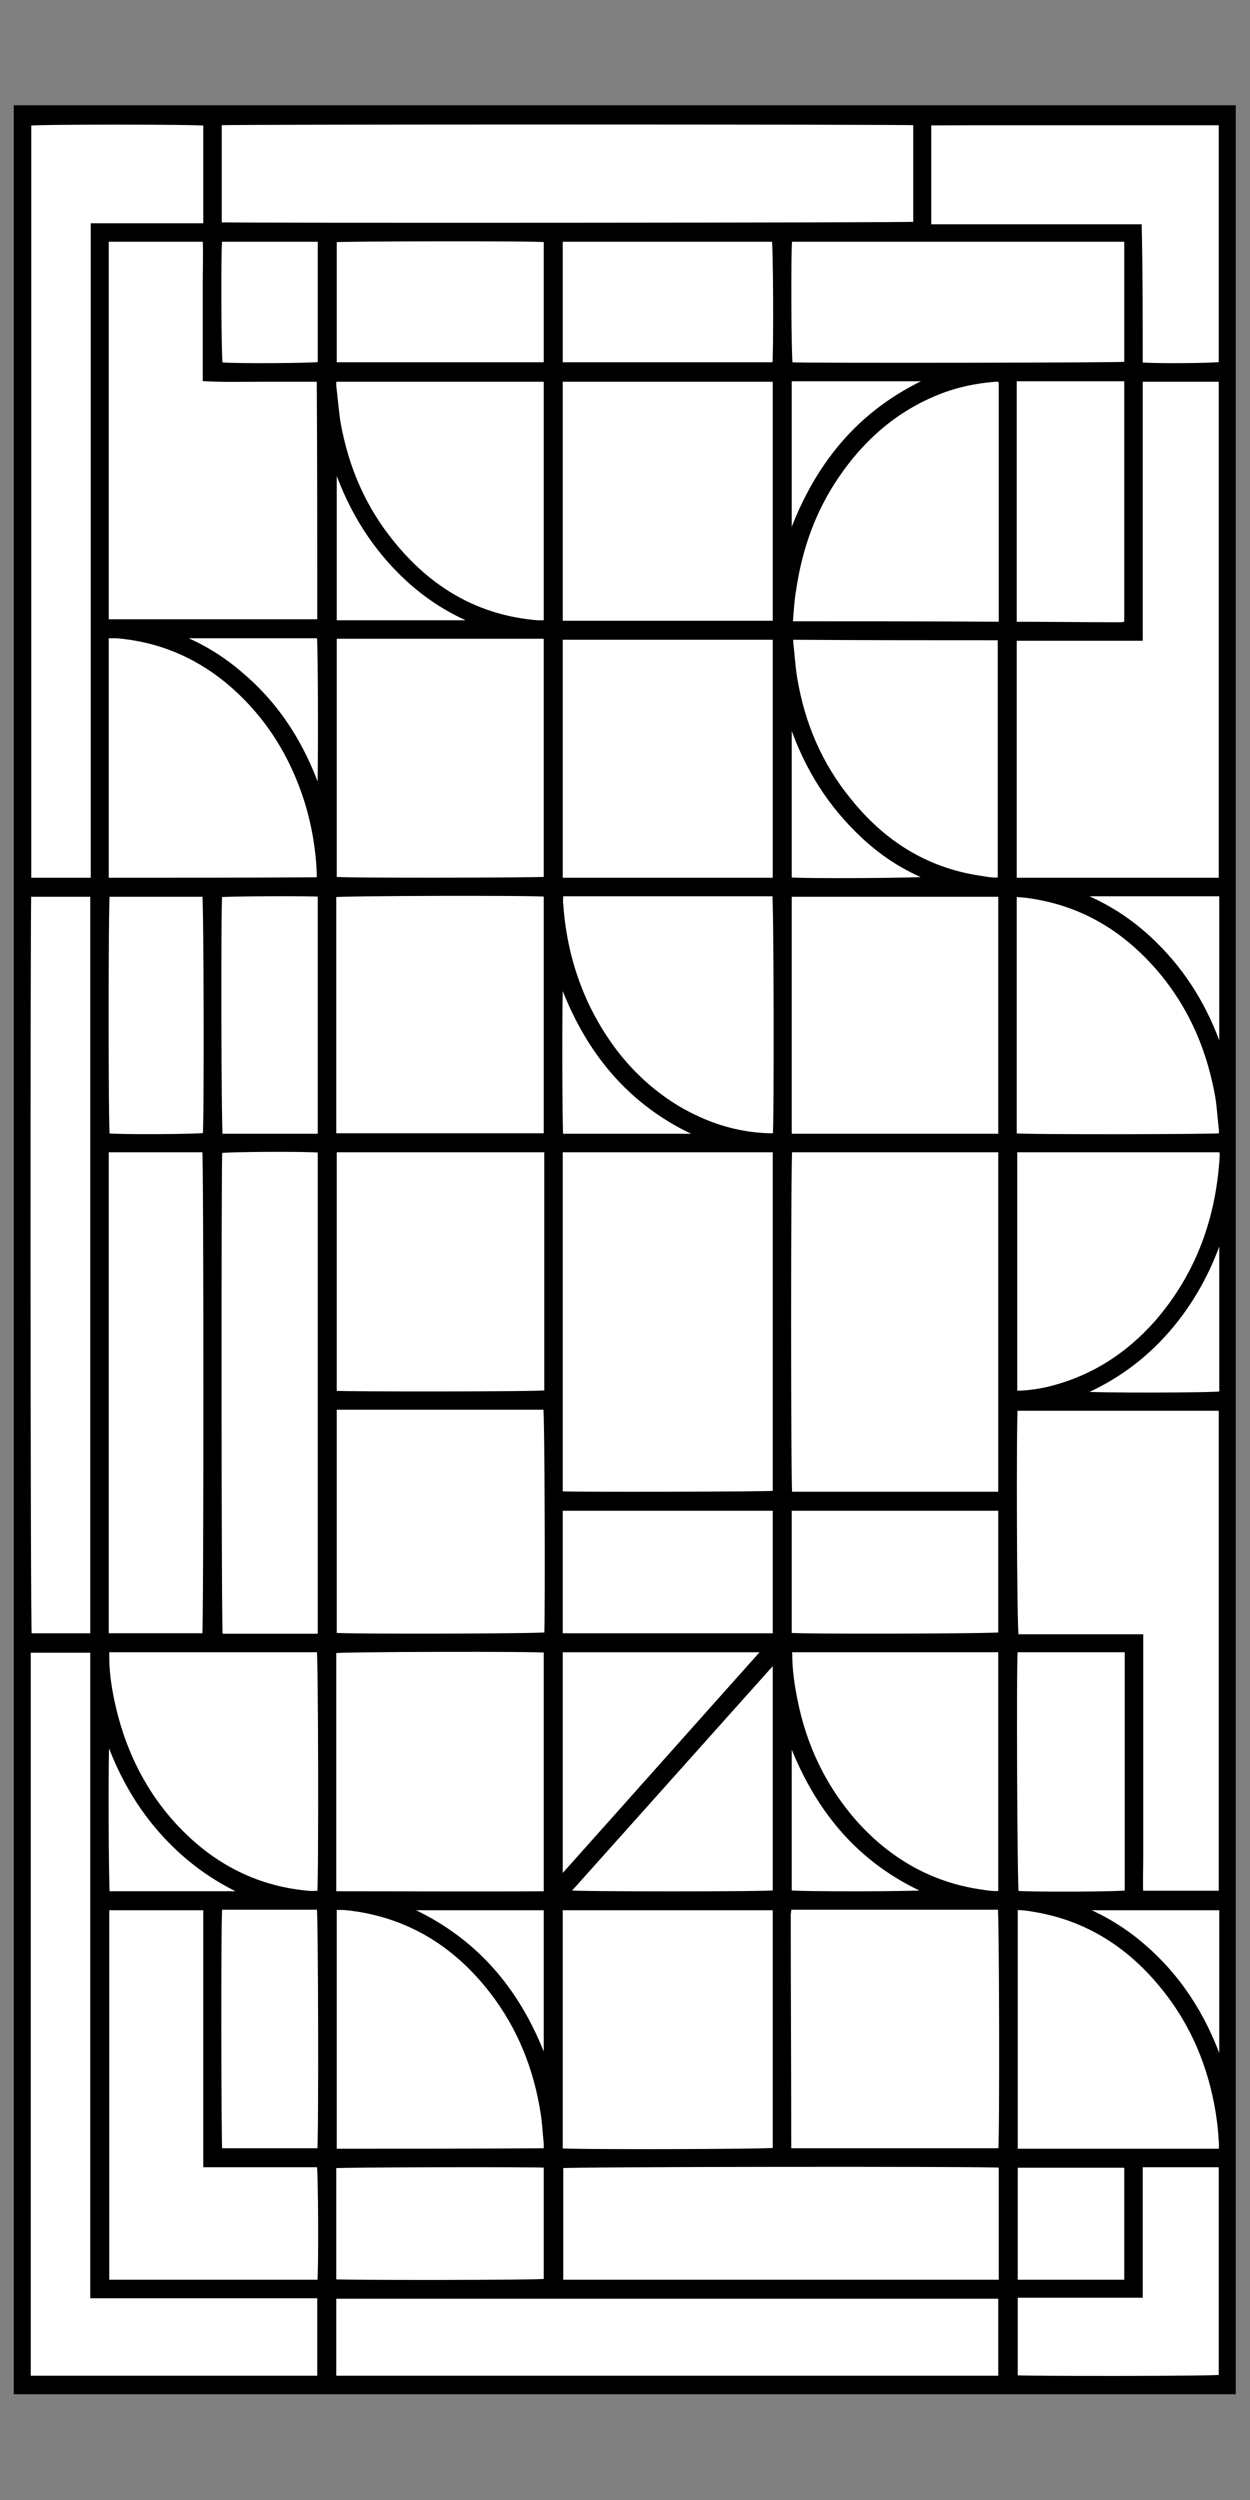 <?xml version="1.0" encoding="utf-8"?>
<!-- Generator: Adobe Illustrator 16.0.0, SVG Export Plug-In . SVG Version: 6.00 Build 0)  -->
<!DOCTYPE svg PUBLIC "-//W3C//DTD SVG 1.1//EN" "http://www.w3.org/Graphics/SVG/1.1/DTD/svg11.dtd">
<svg version="1.1" id="Calque_1" xmlns="http://www.w3.org/2000/svg" xmlns:xlink="http://www.w3.org/1999/xlink" x="0px" y="0px"
	 width="250px" height="500px" viewBox="295.945 345.275 250 500" enable-background="new 295.945 345.275 250 500"
	 xml:space="preserve">
<rect x="295.945" y="345.275" width="250" height="500" fill="#808080" stroke="none"/>
<g>
	<rect x="298.697" y="366.328" width="244.396" height="457.795"/>
	<g>
		<path fill="#FFFFFF" stroke="#000000" stroke-miterlimit="10" d="M407.994,575.225c0,23,0,45.899,0,68.799
			c1.5,0.301,42.1,0.2,43-0.1c0-22.899,0-45.8,0-68.699C436.695,575.225,422.395,575.225,407.994,575.225z M496.094,575.225
			c-14.2,0-28.2,0-42.2,0c-0.3,1.3-0.199,67.899,0,68.899c14,0,28.1,0,42.2,0C496.094,621.125,496.094,598.225,496.094,575.225z
			 M479.094,369.828c-1.6-0.2-138.299-0.2-139.299,0.1c0,6.8,0,13.6,0,20.4c1.5,0.199,138.299,0.199,139.299-0.101
			C479.094,383.427,479.094,376.727,479.094,369.828z M523.993,472.927c-8.5,0-16.899,0-25.2,0c0,16.1,0,32.2,0,48.399
			c13.8,0,27.6,0,41.4,0c0-33.399,0-66.799,0-100.198c-5.4,0-10.7,0-16.2,0C523.993,438.327,523.993,455.527,523.993,472.927z
			 M498.993,626.925c-0.3,1.7-0.2,44.6,0.101,45.6c8.199,0,16.499,0,24.899,0c0,2.5,0,5,0,7.399c0,2.5,0,5,0,7.4s0,4.9,0,7.3
			c0,2.4,0,4.9,0,7.3c0,2.4,0,4.9,0,7.3c0,2.5,0,5,0,7.4c0,2.399-0.101,4.8,0,7.2c5.5,0,10.8,0,16.1,0c0-32.4,0-64.699,0-96.999
			C526.493,626.925,512.793,626.925,498.993,626.925z M301.596,820.923c19.5,0,38.899,0,58.3,0c0-5.5,0-10.9,0-16.5
			c-15.101,0-30.2,0-45.399,0c0-43.1,0-86.099,0-129.099c-4.4,0-8.601,0-12.9,0C301.596,723.824,301.596,772.323,301.596,820.923z
			 M359.896,469.627c0-16.2,0-32.399,0-48.6c-3.801,0-7.601,0-11.3,0c-3.801,0-7.601,0.101-11.5-0.1c0-3.2,0-6.3,0-9.4
			c0-3.1,0-6.1,0-9.199c0-3.101,0-6.2,0-9.301c-6.7,0-13.2,0-19.8,0c0,25.5,0,50.9,0,76.5
			C331.495,469.627,345.696,469.627,359.896,469.627z M314.596,521.326c0-43.6,0-87.199,0-130.898c7.6,0,15,0,22.5,0
			c0-6.9,0-13.7,0-20.5c-1.301-0.3-34.5-0.2-35.399,0c0,50.399,0,100.899,0,151.398
			C305.896,521.326,310.196,521.326,314.596,521.326z M362.696,820.923c44.6,0,88.999,0,133.398,0c0-5.5,0-10.9,0-16.4
			c-44.5,0-88.899,0-133.398,0C362.696,810.022,362.696,815.423,362.696,820.923z M450.994,421.128c-14.4,0-28.7,0-43,0
			c0,16.3,0,32.499,0,48.799c14.4,0,28.7,0,43,0C450.994,453.627,450.994,437.427,450.994,421.128z M450.994,726.824
			c-14.4,0-28.6,0-43,0c0,16.299,0,32.499,0,48.599c1.9,0.3,42,0.2,43-0.1C450.994,759.223,450.994,743.023,450.994,726.824z
			 M407.994,521.326c14.4,0,28.7,0,43,0c0-16.199,0-32.3,0-48.6c-14.4,0-28.6,0-43,0
			C407.994,488.927,407.994,505.026,407.994,521.326z M405.195,675.324c-1.7-0.3-41.6-0.2-42.499,0.101c0,16.199,0,32.299,0,48.599
			c14.199,0,28.3,0,42.499,0C405.195,707.723,405.195,691.524,405.195,675.324z M362.795,575.225c0,16.3,0,32.5,0,48.6
			c1.5,0.3,41.6,0.2,42.5-0.101c0-16.199,0-32.299,0-48.599C390.995,575.225,376.895,575.225,362.795,575.225z M362.795,472.527
			c0,16.299,0,32.499,0,48.599c1.5,0.3,41.6,0.2,42.399,0c0-16.199,0-32.3,0-48.599
			C390.995,472.527,376.895,472.527,362.795,472.527z M496.194,801.722c0-7.8,0-15.6,0-23.399c-2.1-0.3-87.299-0.2-88.099,0.1
			c0,7.7,0,15.5,0,23.3C437.494,801.722,466.794,801.722,496.194,801.722z M405.195,572.426c0-16.2,0-32.2,0-48.3
			c-1.6-0.3-41.6-0.2-42.499,0.101c0,15.999,0,32.1,0,48.199C376.895,572.426,390.995,572.426,405.195,572.426z M453.695,726.723
			c0,0.5,0,0.9,0,1.4c0,15.699,0.1,31.499,0.1,47.199c0,0,0,0.1,0.1,0.1l0.101,0.101c14.1,0,28.1,0,42.199,0
			c0.3-2.4,0.1-47.8-0.1-48.699C481.993,726.723,467.994,726.723,453.695,726.723z M496.094,524.126c-14.2,0-28.2,0-42.3,0
			c0,16.1,0,32.2,0,48.399c14.1,0,28.199,0,42.3,0C496.094,556.326,496.094,540.326,496.094,524.126z M317.296,726.824
			c0,24.999,0,49.999,0,74.898c14.3,0,28.399,0,42.6,0c0.3-1.7,0.199-22.6-0.101-23.5c-7.5,0-15,0-22.699,0
			c0-17.199,0-34.299,0-51.398C330.396,726.824,323.896,726.824,317.296,726.824z M359.995,575.325c-2-0.3-19.3-0.199-20.1,0.101
			c-0.2,1.6-0.2,96.198,0.1,97.099c6.601,0,13.3,0,20,0C359.995,640.024,359.995,607.725,359.995,575.325z M317.196,575.225
			c0,32.399,0,64.799,0,97.199c6.7,0,13.2,0,19.7,0c0.3-1.2,0.2-96.199,0-97.199C330.396,575.225,323.896,575.225,317.196,575.225z
			 M362.795,626.724c0,15.3,0,30.5,0,45.6c1.9,0.3,41.6,0.2,42.5-0.1c0.3-3.3,0.1-44.6-0.2-45.5
			C390.995,626.724,376.895,626.724,362.795,626.724z M301.697,524.126c-0.3,1.2-0.2,147.398,0,148.299c4.199,0,8.499,0,12.699,0
			c0-49.5,0-98.899,0-148.299C310.196,524.126,305.896,524.126,301.697,524.126z M453.894,393.128c-0.3,1.5-0.199,24.199,0.101,25.1
			c2.399,0.2,66.399,0.1,67.299-0.1c0-8.3,0-16.601,0-25C498.793,393.128,476.294,393.128,453.894,393.128z M523.993,418.227
			c2,0.3,15.399,0.2,16.2-0.1c0-16.101,0-32.2,0-48.2c-0.101-0.1-0.2-0.1-0.301-0.1c-18.999,0-38.1,0-57.099,0
			c-0.301,0-0.601,0-0.9,0.1c0,0-0.1,0-0.1,0.101l-0.101,0.1c0,6.8,0,13.6,0,20.5c14.1,0,28,0,42.1,0
			C523.993,399.727,523.993,408.927,523.993,418.227z M317.196,521.326c14.3,0,28.4,0,42.7,0c0-0.5,0-1,0-1.4
			c-0.301-4.8-1-9.499-2.4-14.1c-3-9.699-8.2-18-16.1-24.399c-6.4-5.2-13.7-8.3-22-8.899c-0.7-0.101-1.399,0-2.1,0
			C317.196,488.726,317.196,504.927,317.196,521.326z M408.095,524.026c0,0.8,0,1.5,0,2.2c0.5,7.1,2.2,13.999,5.3,20.499
			c4.1,8.4,9.899,15.3,17.899,20.2c5.601,3.399,11.7,5.399,18.4,5.6c0.399,0,0.899,0,1.3,0c0.3-2.1,0.2-47.499-0.101-48.399
			C436.695,524.026,422.395,524.026,408.095,524.026z M317.296,675.224c0,0.5,0,0.899,0,1.3c0.1,2.899,0.5,5.8,1,8.7
			c1.899,9.1,5.699,17.399,11.899,24.399c7.3,8.2,16.2,13.2,27.3,14.2c0.8,0.1,1.6,0,2.399,0c0.301-2.601,0.101-47.8-0.1-48.7
			C345.696,675.224,331.596,675.224,317.296,675.224z M362.795,775.523c14.2,0,28.3,0,42.5,0c0-0.5,0-1,0-1.4
			c-0.2-2-0.301-4-0.601-6c-1.399-9.1-4.7-17.399-10.399-24.699c-6.8-8.7-15.5-14.5-26.6-16.2c-1.601-0.3-3.2-0.5-4.801-0.3
			C362.795,743.023,362.795,759.223,362.795,775.523z M405.195,421.128c-14.199,0-28.3,0-42.499,0c0,0.5,0,0.899,0,1.3
			c0.3,2.5,0.5,5.1,0.899,7.6c1.601,8.8,5,16.8,10.7,23.8c7.5,9.3,17,15,29.1,16c0.6,0,1.2,0,1.8,0
			C405.195,453.527,405.195,437.327,405.195,421.128z M453.794,675.224c0,0.399,0,0.6,0,0.8c0.1,3,0.399,6,1,9
			c1.899,9.399,5.8,17.899,12.2,24.999c6.699,7.4,14.8,12.2,24.699,13.601c1.4,0.2,2.8,0.5,4.3,0.3c0-16.3,0-32.5,0-48.699
			C481.993,675.224,467.994,675.224,453.794,675.224z M453.994,470.027c14.199,0,27.999,0,41.899,0c0-0.2,0.1-0.301,0.1-0.4
			c0-15.899,0-31.899,0-47.8c0-0.199,0-0.399-0.1-0.6c0,0,0-0.1-0.101-0.1l-0.1-0.101c-0.3,0-0.6,0-0.9,0
			c-4,0.3-7.8,1.101-11.499,2.6c-8.5,3.4-15.101,9.2-20.2,16.7c-4.7,6.9-7.4,14.5-8.6,22.7
			C454.294,465.327,454.195,467.627,453.994,470.027z M495.993,472.827c-14,0-27.899,0-41.999,0c0,0.399,0,0.8,0,1.1
			c0.2,2.4,0.399,4.8,0.8,7.1c1.5,9,5,17.2,10.8,24.4c6.8,8.399,15.399,13.899,26.3,15.6c1.3,0.2,2.7,0.399,4,0.3
			C495.993,505.127,495.993,489.026,495.993,472.827z M498.894,623.925c2.399,0,4.5-0.399,6.6-0.899c8.7-2.101,15.9-6.7,21.8-13.4
			c8.3-9.5,12.3-20.8,13-33.399c0-0.4,0-0.7-0.1-1.1c-13.801,0-27.5,0-41.4,0C498.894,591.525,498.894,607.625,498.894,623.925z
			 M498.793,572.426c1.801,0.3,40.6,0.2,41.4-0.101c0-0.5,0-1,0-1.5c-0.301-2.499-0.5-4.899-0.9-7.399c-1.9-9.9-6-18.7-12.9-26
			c-6.5-7-14.399-11.5-23.899-13c-1.2-0.199-2.399-0.3-3.7-0.399C498.793,540.326,498.793,556.326,498.793,572.426z
			 M540.194,775.523c0-0.801,0.1-1.4,0-2.101c-0.2-1.899-0.301-3.8-0.601-5.699c-1.5-9.4-5.1-18-11.2-25.4
			c-6.699-8.199-15.199-13.6-25.799-15.3c-1.2-0.2-2.4-0.399-3.601-0.3c0,16.3,0,32.5,0,48.699
			C512.793,775.523,526.393,775.523,540.194,775.523z M498.793,421.027c0,16.4,0,32.7,0,49.1c7.101,0,14.101,0.1,21.1,0.1
			c0.4,0,0.801,0,1.2-0.1c0,0,0.101,0,0.101-0.1l0.1-0.101c0-16.3,0-32.6,0-48.899C513.793,421.027,506.293,421.027,498.793,421.027
			z M498.993,820.822c1.601,0.2,40.3,0.2,41.2-0.1c0-14.1,0-28.3,0-42.5c-5.4,0-10.7,0-16.2,0c0,8.7,0,17.4,0,26.101
			c-8.4,0-16.7,0-25,0C498.993,810.022,498.993,815.322,498.993,820.822z M498.993,675.224c-0.3,2.6-0.1,47.799,0.101,48.699
			c2.8,0.2,21.3,0.1,22.199-0.1c0-16.2,0-32.3,0-48.6C513.894,675.224,506.493,675.224,498.993,675.224z M407.994,672.425
			c14.4,0,28.7,0,43,0c0-8.5,0-16.9,0-25.5c-14.4,0-28.6,0-43,0C407.994,655.425,407.994,663.925,407.994,672.425z M450.894,418.227
			c0.301-1.7,0.2-24.3-0.1-25.1c-14.3,0-28.5,0-42.8,0c0,8.399,0,16.7,0,25.1C422.395,418.227,436.594,418.227,450.894,418.227z
			 M453.794,672.324c1.399,0.3,41.399,0.2,42.3,0c0-8.399,0-16.899,0-25.3c-14.101,0-28.2,0-42.3,0
			C453.794,655.524,453.794,663.925,453.794,672.324z M405.195,418.227c0-8.399,0-16.7,0-25c-1.399-0.3-41.6-0.2-42.399,0
			c0,8.3,0,16.601,0,25C376.895,418.227,390.995,418.227,405.195,418.227z M405.195,778.323c-1.8-0.3-41.6-0.2-42.499,0.1
			c0,7.7,0,15.5,0,23.2c1.7,0.3,41.6,0.2,42.499-0.101C405.195,793.823,405.195,786.123,405.195,778.323z M339.896,726.723
			c-0.3,1.9-0.2,47.8,0.1,48.699c6.7,0,13.3,0,20,0c0.2-2.1,0.1-47.799-0.1-48.699C353.196,726.723,346.495,726.723,339.896,726.723
			z M359.995,524.126c-2.2-0.3-19.2-0.2-20.1,0.101c-0.3,1.899-0.2,47.399,0.1,48.299c6.601,0,13.3,0,20,0
			C359.995,556.326,359.995,540.225,359.995,524.126z M450.994,677.524c-0.101,0-0.101-0.101-0.2-0.101
			c-13.8,15.5-27.6,30.9-41.499,46.4c1.5,0.3,40.799,0.199,41.699,0C450.994,708.424,450.994,692.924,450.994,677.524z
			 M317.396,524.126c-0.3,1.3-0.2,47.5,0,48.399c2,0.3,18.8,0.2,19.6-0.1c0.3-2.5,0.101-47.3-0.1-48.199
			C330.396,524.126,323.896,524.126,317.396,524.126z M407.994,721.124c0.301-0.2,0.4-0.3,0.5-0.4
			c13.5-15.1,26.9-30.199,40.399-45.299v-0.101v-0.1c-13.6,0-27.199,0-40.799,0C407.994,690.524,407.994,705.723,407.994,721.124z
			 M498.993,801.722c7.5,0,14.9,0,22.3,0c0-7.8,0-15.6,0-23.399c-7.5,0-14.899,0-22.3,0
			C498.993,786.123,498.993,793.923,498.993,801.722z M359.995,393.128c-6.8,0-13.399,0-20.1,0c-0.3,1.6-0.2,24.199,0.1,25.1
			c2.4,0.2,19.1,0.1,20-0.1C359.995,409.828,359.995,401.527,359.995,393.128z M453.794,453.427
			c5.1-14.699,13.899-25.899,28.6-32.399c-9.7,0-19.2,0-28.6,0C453.794,431.927,453.794,442.727,453.794,453.427z M511.793,624.025
			c2.7,0.3,27.5,0.199,28.5,0c0-10.5,0-20.9,0-31.4c0,0,0-0.1-0.1-0.1c0,0-0.101,0-0.2,0c-2.3,6.9-5.8,13.3-10.601,18.8
			C524.493,616.925,518.694,621.224,511.793,624.025z M453.794,521.226c1.7,0.3,27.399,0.199,28.199-0.101
			c-0.3-0.2-0.6-0.3-0.899-0.399c-4.7-2-8.9-4.8-12.7-8.3c-6.6-6.101-11.2-13.601-14.1-22.101c-0.101-0.399-0.3-0.699-0.4-1.1
			c-0.1,0-0.1,0-0.199,0.1C453.794,499.927,453.794,510.526,453.794,521.226z M317.396,692.524c-0.3,2.1-0.2,30.6,0,31.499
			c9.3,0,18.6,0,27.899,0c-6.699-3-12.5-7.199-17.3-12.8C323.196,705.723,319.796,699.424,317.396,692.524z M390.895,469.827
			c0-0.101,0-0.101,0-0.2c-0.3-0.1-0.6-0.3-0.899-0.4c-4.7-2-8.9-4.8-12.601-8.199c-6.6-6.101-11.199-13.5-14.199-22
			c-0.101-0.3-0.301-0.6-0.5-1.1c0,10.8,0,21.299,0,31.899C372.196,469.827,381.495,469.827,390.895,469.827z M408.095,541.026
			c-0.3,2.3-0.2,30.499,0.1,31.399c0.3,0,0.5,0,0.8,0c9,0,17.9,0,26.9,0c0,0,0.1,0,0.1-0.101c0,0,0-0.1,0.1-0.1
			C421.895,566.126,413.195,555.225,408.095,541.026z M331.696,472.427c0.5,0.2,0.8,0.4,1.1,0.601c4.301,1.8,8.101,4.3,11.601,7.399
			c7,6.2,11.899,13.8,15,22.6c0.1,0.3,0.3,0.601,0.399,1.101c0.3-1.9,0.2-30.8-0.1-31.8
			C350.495,472.427,341.196,472.427,331.696,472.427z M405.195,758.323c0-10.5,0-21,0-31.499c-9.399,0-18.699,0-28.3,0
			C391.295,733.124,400.095,744.023,405.195,758.323z M540.293,524.026c-9.2,0-18.3,0-27.3,0c-0.2,0-0.5,0-0.7,0.1
			c0,0-0.1,0-0.1,0.101v0.1c0.2,0.1,0.399,0.2,0.7,0.3c5.3,2.3,9.999,5.5,14.199,9.601c5.9,5.899,10.101,12.8,12.8,20.6
			c0.101,0.3,0.2,0.6,0.4,0.899c0,0,0.1,0,0.1-0.1C540.293,545.126,540.293,534.726,540.293,524.026z M512.194,726.824
			c0,0.1,0,0.199,0,0.199c0.3,0.101,0.6,0.301,0.899,0.4c4.101,1.8,7.801,4.1,11.2,7c7.3,6.2,12.3,14,15.5,23
			c0.1,0.3,0.2,0.699,0.4,1h0.1c0-10.5,0-21,0-31.5C530.893,726.824,521.493,726.824,512.194,726.824z M453.794,723.824
			c1.5,0.3,27.199,0.199,28-0.101c-14.101-6.2-22.8-17.1-28-31.199C453.794,703.024,453.794,713.424,453.794,723.824z"/>
		<path fill="#FFFFFF" stroke="#000000" stroke-miterlimit="10" d="M407.994,575.225c14.4,0,28.6,0,43,0c0,23,0,45.899,0,68.699
			c-0.9,0.2-41.5,0.3-43,0.1C407.994,621.224,407.994,598.325,407.994,575.225z"/>
		<path fill="#FFFFFF" stroke="#000000" stroke-miterlimit="10" d="M496.094,575.225c0,23,0,45.899,0,68.899
			c-14.101,0-28.1,0-42.2,0c-0.3-1-0.3-67.6,0-68.899C467.894,575.225,481.894,575.225,496.094,575.225z"/>
		<path fill="#FFFFFF" stroke="#000000" stroke-miterlimit="10" d="M479.094,369.828c0,6.8,0,13.6,0,20.3
			c-0.9,0.2-137.698,0.3-139.299,0.1c0-6.8,0-13.6,0-20.399C340.696,369.628,477.494,369.628,479.094,369.828z"/>
		<path fill="#FFFFFF" stroke="#000000" stroke-miterlimit="10" d="M523.993,472.927c0-17.399,0-34.499,0-51.799
			c5.5,0,10.8,0,16.2,0c0,33.399,0,66.799,0,100.198c-13.801,0-27.601,0-41.4,0c0-16.1,0-32.199,0-48.399
			C507.194,472.927,515.493,472.927,523.993,472.927z"/>
		<path fill="#FFFFFF" stroke="#000000" stroke-miterlimit="10" d="M498.993,626.925c13.8,0,27.5,0,41.2,0c0,32.3,0,64.6,0,96.999
			c-5.301,0-10.601,0-16.101,0c-0.1-2.4,0-4.8,0-7.2c0-2.5,0-5,0-7.399c0-2.4,0-4.9,0-7.3c0-2.4,0-4.9,0-7.3c0-2.4,0-4.9,0-7.301
			c0-2.5,0-5,0-7.399c0-2.4,0-4.9,0-7.4c-8.399,0-16.699,0-24.899,0C498.793,671.524,498.694,628.724,498.993,626.925z"/>
		<path fill="#FFFFFF" stroke="#000000" stroke-miterlimit="10" d="M301.596,820.923c0-48.6,0-97.099,0-145.599c4.3,0,8.5,0,12.9,0
			c0,43,0,85.999,0,129.099c15.199,0,30.199,0,45.399,0c0,5.6,0,11,0,16.5C340.495,820.923,321.096,820.923,301.596,820.923z"/>
		<path fill="#FFFFFF" stroke="#000000" stroke-miterlimit="10" d="M359.896,469.627c-14.2,0-28.4,0-42.7,0
			c0-25.6,0-50.999,0-76.499c6.601,0,13.1,0,19.8,0c0.101,3.1,0,6.2,0,9.3s0,6.1,0,9.2c0,3.1,0,6.199,0,9.399
			c3.9,0.2,7.7,0.101,11.5,0.101c3.7,0,7.5,0,11.3,0C359.896,437.327,359.896,453.527,359.896,469.627z"/>
		<path fill="#FFFFFF" stroke="#000000" stroke-miterlimit="10" d="M314.596,521.326c-4.4,0-8.6,0-12.899,0
			c0-50.499,0-100.898,0-151.398c0.899-0.3,34.099-0.3,35.399,0c0,6.8,0,13.6,0,20.5c-7.5,0-14.9,0-22.5,0
			C314.596,434.127,314.596,477.627,314.596,521.326z"/>
		<path fill="#FFFFFF" stroke="#000000" stroke-miterlimit="10" d="M362.696,820.923c0-5.5,0-10.9,0-16.4
			c44.499,0,88.898,0,133.398,0c0,5.4,0,10.8,0,16.4C451.695,820.923,407.295,820.923,362.696,820.923z"/>
		<path fill="#FFFFFF" stroke="#000000" stroke-miterlimit="10" d="M450.994,421.128c0,16.3,0,32.499,0,48.799c-14.3,0-28.6,0-43,0
			c0-16.3,0-32.499,0-48.799C422.395,421.128,436.695,421.128,450.994,421.128z"/>
		<path fill="#FFFFFF" stroke="#000000" stroke-miterlimit="10" d="M450.994,726.824c0,16.199,0,32.399,0,48.499
			c-1,0.3-41.1,0.399-43,0.1c0-16.199,0-32.399,0-48.599C422.395,726.824,436.695,726.824,450.994,726.824z"/>
		<path fill="#FFFFFF" stroke="#000000" stroke-miterlimit="10" d="M407.994,521.326c0-16.199,0-32.399,0-48.6c14.4,0,28.6,0,43,0
			c0,16.3,0,32.4,0,48.6C436.695,521.326,422.395,521.326,407.994,521.326z"/>
		<path fill="#FFFFFF" stroke="#000000" stroke-miterlimit="10" d="M405.195,675.324c0,16.2,0,32.3,0,48.699
			c-14.199,0.101-28.3,0-42.499,0c0-16.3,0-32.499,0-48.599C363.595,675.124,403.595,675.024,405.195,675.324z"/>
		<path fill="#FFFFFF" stroke="#000000" stroke-miterlimit="10" d="M362.795,575.225c14.2,0,28.3,0,42.5,0c0,16.2,0,32.399,0,48.6
			c-0.9,0.3-41,0.3-42.5,0.1C362.795,607.725,362.795,591.525,362.795,575.225z"/>
		<path fill="#FFFFFF" stroke="#000000" stroke-miterlimit="10" d="M362.795,472.527c14.2,0,28.3,0,42.399,0
			c0,16.299,0,32.399,0,48.599c-0.899,0.2-40.899,0.3-42.399,0C362.795,505.026,362.795,488.826,362.795,472.527z"/>
		<path fill="#FFFFFF" stroke="#000000" stroke-miterlimit="10" d="M496.194,801.722c-29.399,0-58.699,0-88.099,0
			c0-7.8,0-15.5,0-23.3c0.8-0.3,85.999-0.399,88.099-0.1C496.194,786.123,496.194,793.923,496.194,801.722z"/>
		<path fill="#FFFFFF" stroke="#000000" stroke-miterlimit="10" d="M405.195,572.426c-14.199,0-28.3,0-42.499,0
			c0-16.1,0-32.2,0-48.199c0.899-0.301,40.899-0.4,42.499-0.101C405.195,540.225,405.195,556.326,405.195,572.426z"/>
		<path fill="#FFFFFF" stroke="#000000" stroke-miterlimit="10" d="M453.695,726.723c14.199,0,28.199,0,42.299,0
			c0.3,0.9,0.4,46.3,0.101,48.699c-14,0-28.1,0-42.2,0c0,0-0.1,0-0.1-0.1l-0.1-0.101c0-15.699-0.101-31.499-0.101-47.199
			C453.695,727.723,453.695,727.324,453.695,726.723z"/>
		<path fill="#FFFFFF" stroke="#000000" stroke-miterlimit="10" d="M496.094,524.126c0,16.2,0,32.2,0,48.399
			c-14.101,0-28.2,0-42.3,0c0-16.1,0-32.199,0-48.399C467.894,524.126,481.894,524.126,496.094,524.126z"/>
		<path fill="#FFFFFF" stroke="#000000" stroke-miterlimit="10" d="M317.296,726.824c6.6,0,13.1,0,19.8,0c0,17.1,0,34.199,0,51.398
			c7.699,0,15.199,0,22.699,0c0.3,1,0.4,21.8,0.101,23.5c-14.2,0-28.3,0-42.6,0C317.296,776.722,317.296,751.823,317.296,726.824z"
			/>
		<path fill="#FFFFFF" stroke="#000000" stroke-miterlimit="10" d="M359.995,575.325c0,32.4,0,64.699,0,97.199c-6.7,0-13.399,0-20,0
			c-0.3-1-0.3-95.499-0.1-97.099C340.696,575.126,357.896,575.025,359.995,575.325z"/>
		<path fill="#FFFFFF" stroke="#000000" stroke-miterlimit="10" d="M317.196,575.225c6.7,0,13.2,0,19.7,0c0.3,1,0.3,95.999,0,97.199
			c-6.5,0-13,0-19.7,0C317.196,640.024,317.196,607.725,317.196,575.225z"/>
		<path fill="#FFFFFF" stroke="#000000" stroke-miterlimit="10" d="M362.795,626.724c14.2,0,28.2,0,42.3,0
			c0.3,1,0.399,42.3,0.2,45.5c-0.801,0.3-40.6,0.399-42.5,0.1C362.795,657.224,362.795,642.024,362.795,626.724z"/>
		<path fill="#FFFFFF" stroke="#000000" stroke-miterlimit="10" d="M301.697,524.126c4.199,0,8.399,0,12.8,0
			c0,49.5,0,98.799,0,148.299c-4.301,0-8.5,0-12.7,0C301.496,671.524,301.496,525.326,301.697,524.126z"/>
		<path fill="#FFFFFF" stroke="#000000" stroke-miterlimit="10" d="M453.894,393.128c22.4,0,44.899,0,67.399,0c0,8.399,0,16.7,0,25
			c-1,0.199-64.899,0.3-67.299,0.1C453.695,417.427,453.594,394.628,453.894,393.128z"/>
		<path fill="#FFFFFF" stroke="#000000" stroke-miterlimit="10" d="M481.894,369.828
			C481.993,369.828,481.993,369.727,481.894,369.828c0.4-0.101,0.7-0.101,1-0.101C501.894,369.727,481.894,369.828,481.894,369.828z
			"/>
		<path fill="#FFFFFF" stroke="#000000" stroke-miterlimit="10" d="M317.196,521.326c0-16.3,0-32.5,0-48.899c0.7,0,1.4,0,2.101,0
			c8.3,0.7,15.6,3.7,21.999,8.9c7.9,6.499,13.101,14.8,16.101,24.399c1.399,4.6,2.199,9.3,2.399,14.1c0,0.4,0,0.9,0,1.4
			C345.696,521.326,331.495,521.326,317.196,521.326z"/>
		<path fill="#FFFFFF" stroke="#000000" stroke-miterlimit="10" d="M408.095,524.026c14.399,0,28.6,0,42.799,0
			c0.301,0.899,0.4,46.299,0.101,48.399c-0.4,0-0.8,0-1.3,0c-6.601-0.2-12.7-2.2-18.4-5.6c-8-4.9-13.8-11.801-17.899-20.2
			c-3.1-6.5-4.8-13.3-5.3-20.5C407.994,525.626,408.095,524.926,408.095,524.026z"/>
		<path fill="#FFFFFF" stroke="#000000" stroke-miterlimit="10" d="M317.296,675.224c14.3,0,28.399,0,42.499,0
			c0.3,0.899,0.4,46.1,0.101,48.699c-0.801,0-1.601,0.1-2.4,0c-11-1-20-6-27.3-14.2c-6.2-7-10-15.3-11.899-24.399
			c-0.601-2.9-1-5.8-1-8.7C317.296,676.124,317.296,675.724,317.296,675.224z"/>
		<path fill="#FFFFFF" stroke="#000000" stroke-miterlimit="10" d="M362.795,775.523c0-16.3,0-32.5,0-48.7
			c1.7-0.199,3.3,0.101,4.8,0.301c11.101,1.8,19.8,7.5,26.6,16.199c5.7,7.3,9,15.6,10.4,24.7c0.3,2,0.399,4,0.6,6
			c0,0.399,0,0.899,0,1.399C390.995,775.523,376.895,775.523,362.795,775.523z"/>
		<path fill="#FFFFFF" stroke="#000000" stroke-miterlimit="10" d="M405.195,421.128c0,16.3,0,32.399,0,48.699c-0.6,0-1.2,0-1.8,0
			c-12.1-1-21.6-6.7-29.1-16c-5.7-7-9.1-15-10.7-23.8c-0.399-2.5-0.6-5.1-0.899-7.6c0-0.4,0-0.8,0-1.3
			C376.995,421.128,390.995,421.128,405.195,421.128z"/>
		<path fill="#FFFFFF" stroke="#000000" stroke-miterlimit="10" d="M453.794,675.224c14.2,0,28.199,0,42.3,0
			c0,16.199,0,32.399,0,48.699c-1.5,0.2-2.9-0.1-4.301-0.3c-9.899-1.5-18.1-6.3-24.699-13.6c-6.4-7.2-10.4-15.601-12.2-25
			c-0.6-3-1-5.9-1-9C453.794,675.824,453.794,675.624,453.794,675.224z"/>
		<path fill="#FFFFFF" stroke="#000000" stroke-miterlimit="10" d="M453.994,470.027c0.2-2.4,0.3-4.7,0.7-6.9
			c1.199-8.2,3.899-15.8,8.6-22.699c5.1-7.5,11.7-13.301,20.199-16.7c3.7-1.5,7.601-2.3,11.5-2.6c0.3,0,0.601,0,0.9,0l0.1,0.1
			l0.101,0.1c0,0.2,0.1,0.4,0.1,0.601c0,15.899,0,31.899,0,47.799c0,0.101-0.1,0.2-0.1,0.4
			C481.993,470.027,468.194,470.027,453.994,470.027z"/>
		<path fill="#FFFFFF" stroke="#000000" stroke-miterlimit="10" d="M495.993,472.827c0,16.199,0,32.3,0,48.399
			c-1.399,0.199-2.7-0.101-4-0.301c-10.899-1.6-19.499-7.1-26.3-15.6c-5.8-7.1-9.3-15.3-10.8-24.399c-0.399-2.4-0.5-4.7-0.8-7.1
			c0-0.4,0-0.7,0-1.101C468.094,472.827,481.993,472.827,495.993,472.827z"/>
		<path fill="#FFFFFF" stroke="#000000" stroke-miterlimit="10" d="M498.894,623.925c0-16.3,0-32.499,0-48.699
			c13.8,0,27.499,0,41.399,0c0,0.4,0.1,0.7,0.1,1.1c-0.7,12.5-4.699,23.8-13,33.4c-5.899,6.699-13.1,11.3-21.799,13.399
			C503.394,623.625,501.194,623.925,498.894,623.925z"/>
		<path fill="#FFFFFF" stroke="#000000" stroke-miterlimit="10" d="M498.793,572.426c0-16.1,0-32.1,0-48.3
			c1.301,0.101,2.5,0.2,3.7,0.4c9.5,1.5,17.4,6,23.899,13c6.9,7.399,11,16.199,12.9,25.999c0.5,2.4,0.6,4.9,0.9,7.4
			c0.1,0.5,0,1,0,1.5C539.393,572.626,500.594,572.725,498.793,572.426z"/>
		<path fill="#FFFFFF" stroke="#000000" stroke-miterlimit="10" d="M540.194,775.523c-13.801,0-27.5,0-41.2,0c0-16.2,0-32.4,0-48.7
			c1.2-0.1,2.4,0.101,3.601,0.301c10.6,1.699,19.1,7.1,25.799,15.3c6.101,7.399,9.7,15.999,11.2,25.399c0.3,1.899,0.5,3.8,0.601,5.7
			C540.293,774.123,540.194,774.722,540.194,775.523z"/>
		<path fill="#FFFFFF" stroke="#000000" stroke-miterlimit="10" d="M498.793,421.027c7.5,0,15,0,22.5,0c0,16.3,0,32.6,0,48.899
			c0,0,0,0-0.1,0.101l-0.101,0.1c-0.399,0-0.8,0.1-1.199,0.1c-7,0-14-0.1-21.101-0.1
			C498.793,453.727,498.793,437.527,498.793,421.027z"/>
		<path fill="#FFFFFF" stroke="#000000" stroke-miterlimit="10" d="M498.993,675.224c7.5,0,14.9,0,22.4,0c0,16.199,0,32.399,0,48.6
			c-0.9,0.3-19.4,0.399-22.2,0.1C498.894,723.124,498.694,677.924,498.993,675.224z"/>
		<path fill="#FFFFFF" stroke="#000000" stroke-miterlimit="10" d="M407.994,672.425c0-8.5,0-17,0-25.5c14.4,0,28.6,0,43,0
			c0,8.5,0,17,0,25.5C436.695,672.425,422.395,672.425,407.994,672.425z"/>
		<path fill="#FFFFFF" stroke="#000000" stroke-miterlimit="10" d="M450.894,418.227c-14.3,0-28.6,0-42.899,0c0-8.399,0-16.7,0-25.1
			c14.3,0,28.6,0,42.8,0C451.094,393.927,451.195,416.527,450.894,418.227z"/>
		<path fill="#FFFFFF" stroke="#000000" stroke-miterlimit="10" d="M453.794,672.324c0-8.399,0-16.899,0-25.399
			c14.1,0,28.199,0,42.3,0c0,8.5,0,16.899,0,25.3C495.194,672.524,455.195,672.624,453.794,672.324z"/>
		<path fill="#FFFFFF" stroke="#000000" stroke-miterlimit="10" d="M405.195,418.227c-14.199,0-28.3,0-42.399,0c0-8.399,0-16.7,0-25
			c0.9-0.2,41-0.3,42.399,0C405.195,401.527,405.195,409.828,405.195,418.227z"/>
		<path fill="#FFFFFF" stroke="#000000" stroke-miterlimit="10" d="M405.195,778.323c0,7.8,0,15.5,0,23.199
			c-0.899,0.301-40.799,0.301-42.499,0.101c0-7.7,0-15.5,0-23.2C363.595,778.222,403.395,778.123,405.195,778.323z"/>
		<path fill="#FFFFFF" stroke="#000000" stroke-miterlimit="10" d="M339.896,726.723c6.7,0,13.3,0,19.899,0
			c0.3,0.9,0.4,46.6,0.101,48.699c-6.7,0-13.3,0-20,0C339.696,774.623,339.596,728.723,339.896,726.723z"/>
		<path fill="#FFFFFF" stroke="#000000" stroke-miterlimit="10" d="M359.995,524.126c0,16.1,0,32.2,0,48.399c-6.7,0-13.399,0-20,0
			c-0.3-1-0.399-46.499-0.1-48.299C340.696,524.026,357.795,523.926,359.995,524.126z"/>
		<path fill="#FFFFFF" stroke="#000000" stroke-miterlimit="10" d="M450.994,677.524c0,15.399,0,30.899,0,46.3
			c-0.9,0.3-40.199,0.3-41.699,0c13.899-15.5,27.699-31,41.499-46.4C450.894,677.424,450.994,677.524,450.994,677.524z"/>
		<path fill="#FFFFFF" stroke="#000000" stroke-miterlimit="10" d="M317.396,524.126c6.5,0,13,0,19.5,0
			c0.3,0.9,0.399,45.8,0.1,48.199c-0.8,0.301-17.6,0.4-19.6,0.101C317.096,571.626,317.096,525.426,317.396,524.126z"/>
		<path fill="#FFFFFF" stroke="#000000" stroke-miterlimit="10" d="M407.994,721.124c0-15.4,0-30.6,0-45.899c13.601,0,27.2,0,40.8,0
			c0,0,0,0,0,0.1v0.101c-13.5,15.1-26.899,30.199-40.399,45.299C408.395,720.824,408.295,720.924,407.994,721.124z"/>
		<path fill="#FFFFFF" stroke="#000000" stroke-miterlimit="10" d="M498.993,801.722c0-7.8,0-15.6,0-23.399c7.4,0,14.8,0,22.3,0
			c0,7.8,0,15.6,0,23.399C513.894,801.722,506.493,801.722,498.993,801.722z"/>
		<path fill="#FFFFFF" stroke="#000000" stroke-miterlimit="10" d="M359.995,393.128c0,8.399,0,16.7,0,25
			c-0.9,0.3-17.6,0.399-20,0.1c-0.3-0.8-0.399-23.5-0.1-25.1C346.495,393.128,353.196,393.128,359.995,393.128z"/>
		<path fill="#FFFFFF" stroke="#000000" stroke-miterlimit="10" d="M453.794,453.427c0-10.8,0-21.499,0-32.399
			c9.399,0,18.899,0,28.6,0C467.694,427.527,458.894,438.827,453.794,453.427z"/>
		<path fill="#FFFFFF" stroke="#000000" stroke-miterlimit="10" d="M511.793,624.025c6.9-2.9,12.7-7.101,17.6-12.7
			c4.801-5.5,8.3-11.899,10.601-18.8c0.1,0,0.1,0,0.199,0c0,0,0.101,0,0.101,0.1c0,10.5,0,20.9,0,31.4
			C539.293,624.325,514.493,624.425,511.793,624.025z"/>
		<path fill="#FFFFFF" stroke="#000000" stroke-miterlimit="10" d="M453.794,521.226c0-10.7,0-21.3,0-32c0.1,0,0.1,0,0.2-0.1
			c0.1,0.399,0.3,0.699,0.399,1.1c2.9,8.5,7.5,15.9,14.101,22.1c3.699,3.5,7.899,6.3,12.699,8.3c0.3,0.101,0.601,0.3,0.9,0.4
			C481.194,521.426,455.494,521.526,453.794,521.226z"/>
		<path fill="#FFFFFF" stroke="#000000" stroke-miterlimit="10" d="M317.396,692.524c2.4,6.899,5.8,13.199,10.6,18.699
			s10.5,9.8,17.3,12.8c-9.3,0-18.6,0-27.899,0C317.196,723.124,316.996,694.524,317.396,692.524z"/>
		<path fill="#FFFFFF" stroke="#000000" stroke-miterlimit="10" d="M390.895,469.827c-9.3,0-18.699,0-28.1,0
			c0-10.601,0-21.2,0-31.899c0.2,0.5,0.3,0.8,0.5,1.1c3,8.5,7.6,15.899,14.2,22c3.7,3.399,7.899,6.199,12.6,8.199
			c0.3,0.101,0.6,0.301,0.9,0.4C390.895,469.627,390.895,469.726,390.895,469.827z"/>
		<path fill="#FFFFFF" stroke="#000000" stroke-miterlimit="10" d="M408.095,541.026c5.1,14.199,13.8,25.1,27.899,31.299
			c0,0.101,0,0.101-0.1,0.101l-0.101,0.1c-9,0-17.899,0-26.899,0c-0.3,0-0.6,0-0.8,0
			C407.895,571.525,407.795,543.326,408.095,541.026z"/>
		<path fill="#FFFFFF" stroke="#000000" stroke-miterlimit="10" d="M331.696,472.427c9.5,0,18.8,0,28.1,0
			c0.3,1,0.3,29.899,0.101,31.8c-0.2-0.5-0.301-0.8-0.4-1.1c-3.1-8.801-7.899-16.5-15-22.601c-3.5-3.1-7.399-5.6-11.6-7.399
			C332.495,472.927,332.196,472.726,331.696,472.427z"/>
		<path fill="#FFFFFF" stroke="#000000" stroke-miterlimit="10" d="M405.195,758.323c-5.1-14.3-13.899-25.199-28.3-31.499
			c9.601,0,18.9,0,28.3,0C405.195,737.323,405.195,747.823,405.195,758.323z"/>
		<path fill="#FFFFFF" stroke="#000000" stroke-miterlimit="10" d="M540.293,524.026c0,10.7,0,21.1,0,31.6c0,0-0.1,0-0.1,0.1
			c-0.101-0.3-0.301-0.6-0.4-0.899c-2.7-7.8-6.9-14.8-12.8-20.6c-4.101-4.101-8.8-7.301-14.2-9.601c-0.2-0.1-0.5-0.2-0.7-0.3
			c0-0.1,0-0.1,0-0.1s0-0.101,0.101-0.101c0.2,0,0.5-0.1,0.7-0.1C521.993,524.026,531.093,524.026,540.293,524.026z"/>
		<path fill="#FFFFFF" stroke="#000000" stroke-miterlimit="10" d="M512.194,726.824c9.3,0,18.699,0,28.1,0
			c0,10.499,0,20.999,0,31.499h-0.1c-0.101-0.3-0.2-0.6-0.4-1c-3.2-9-8.2-16.8-15.5-23c-3.4-2.899-7.1-5.199-11.2-6.999
			c-0.3-0.101-0.6-0.301-0.899-0.4C512.194,726.924,512.194,726.924,512.194,726.824z"/>
		<path fill="#FFFFFF" stroke="#000000" stroke-miterlimit="10" d="M453.794,723.824c0-10.4,0-20.9,0-31.3
			c5.2,14.199,13.899,25.1,28,31.199C480.993,724.124,455.294,724.124,453.794,723.824z"/>
	</g>
</g>
</svg>
